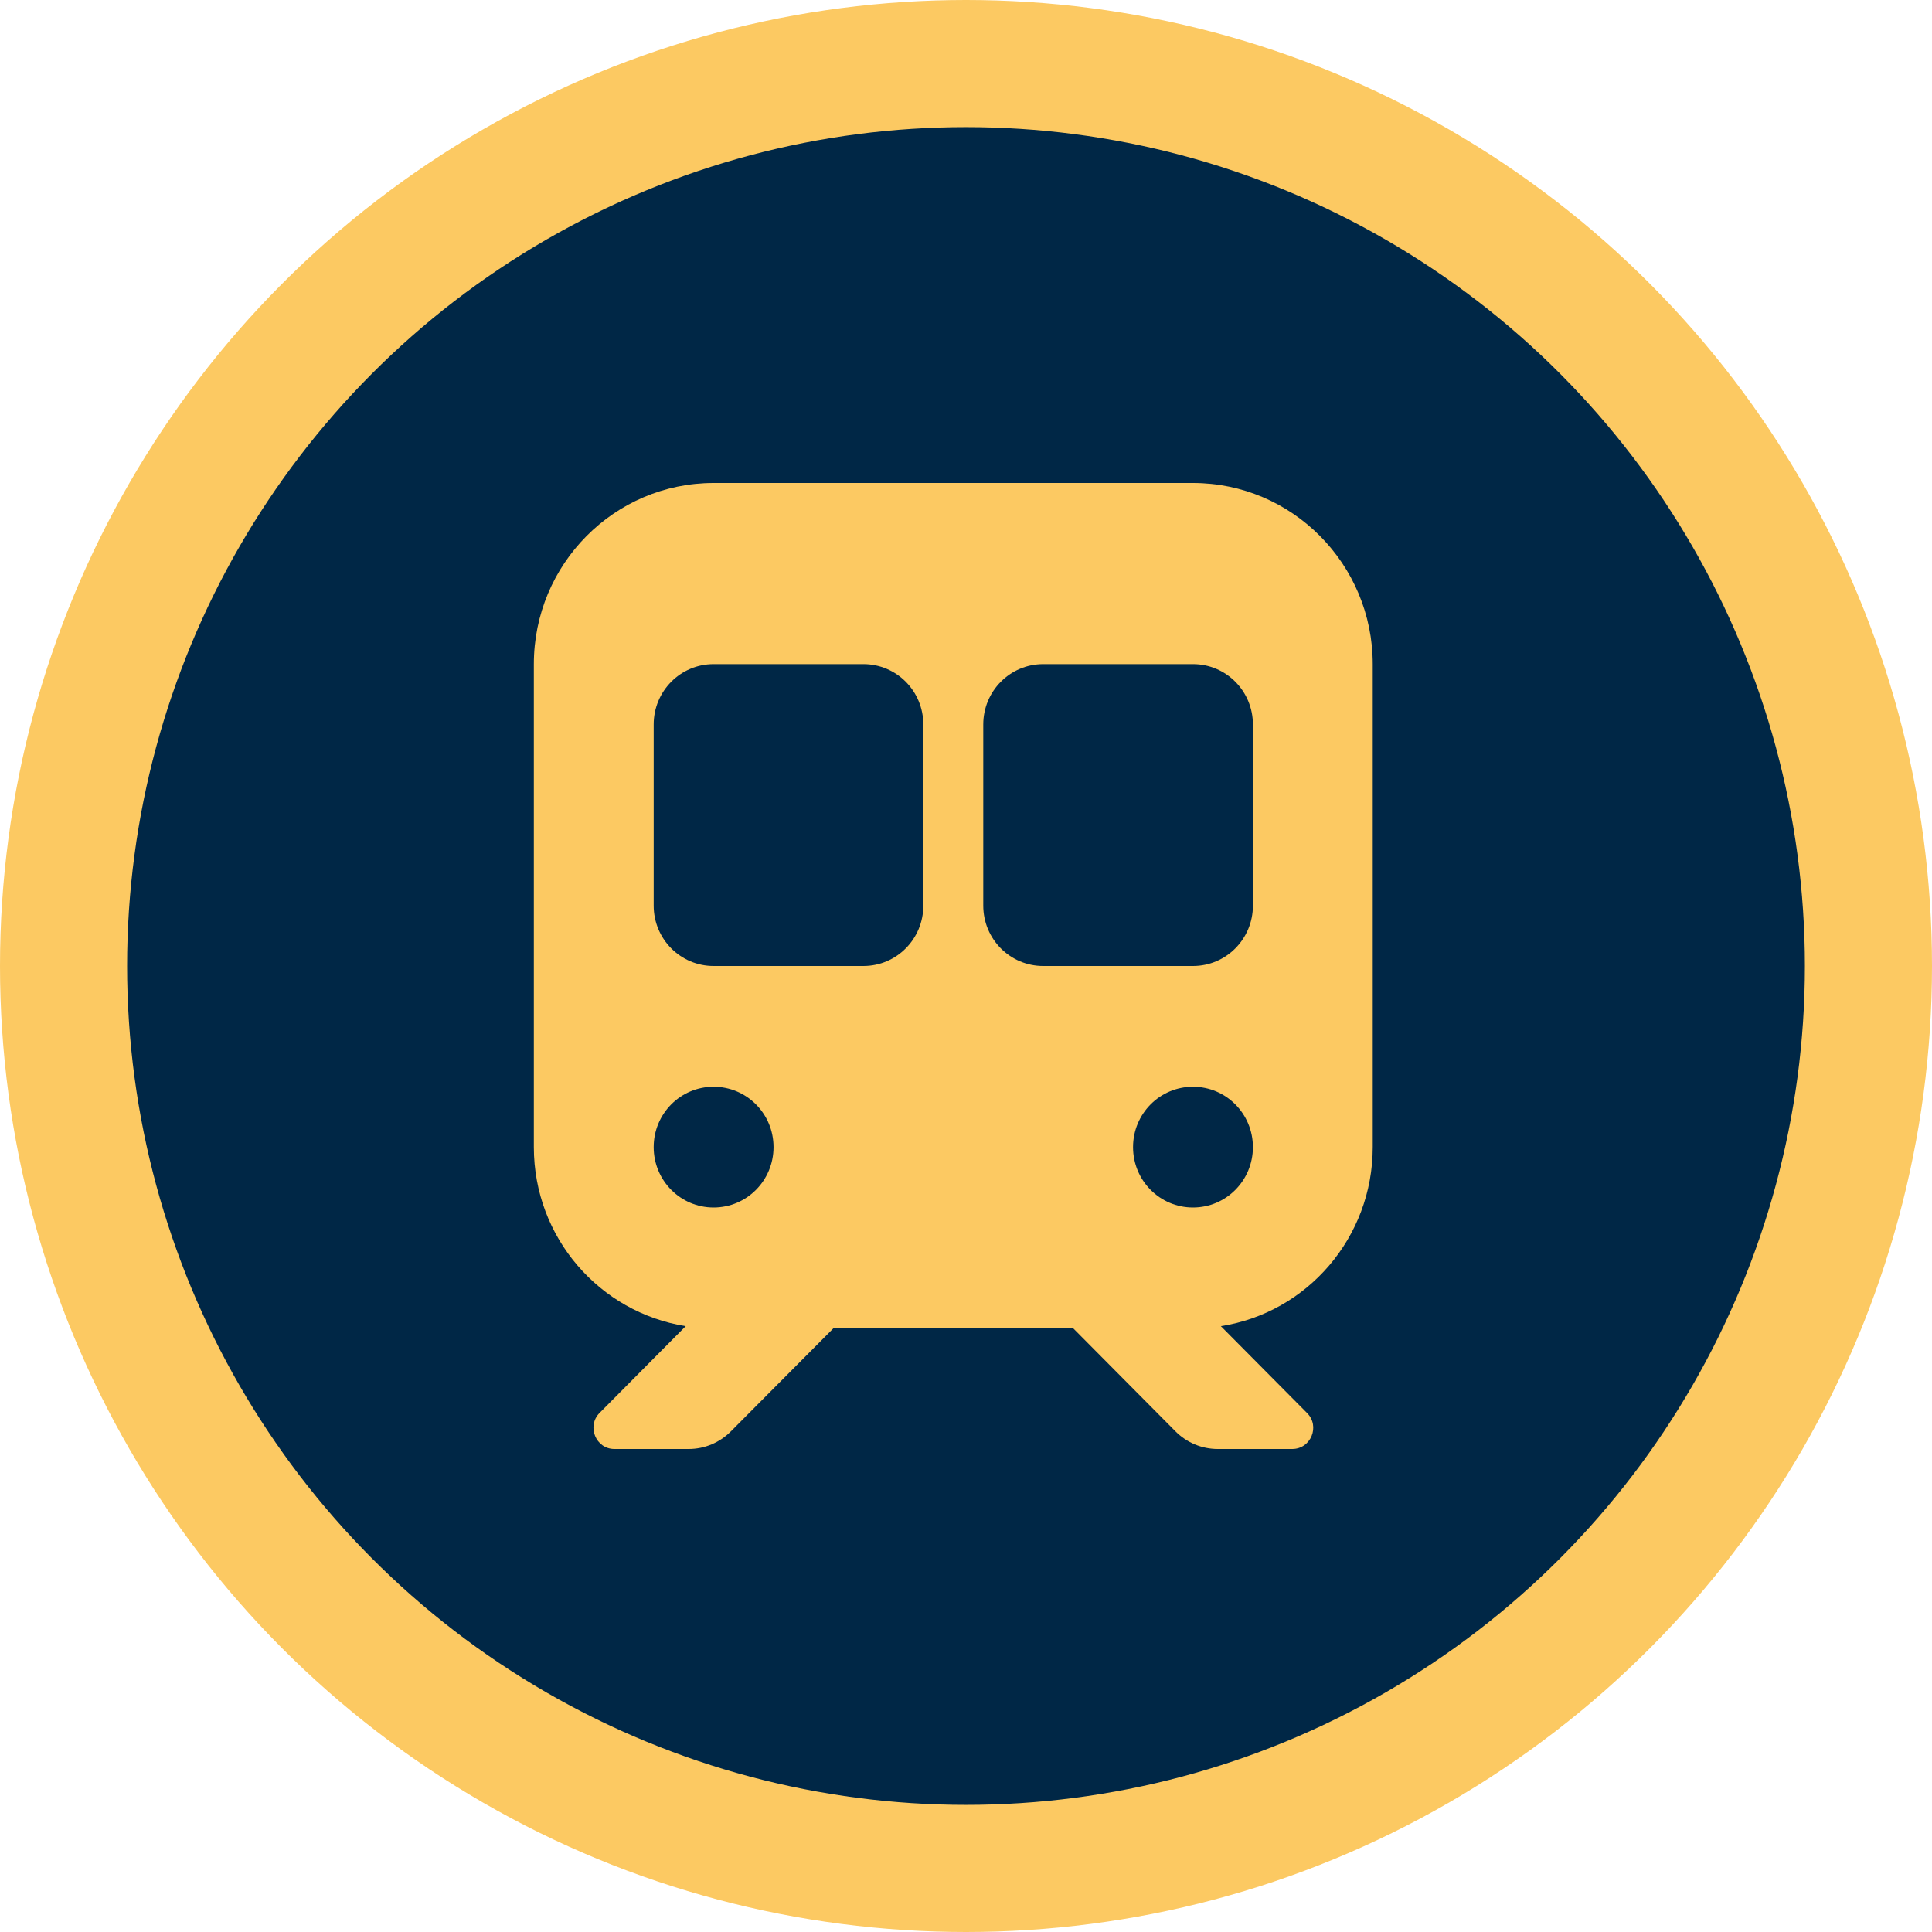 <svg width="76" height="76" viewBox="0 0 76 76" fill="none" xmlns="http://www.w3.org/2000/svg">
<circle cx="38" cy="38" r="35.5" fill="#002746" stroke="#FCC962" stroke-width="5"/>
<path d="M28.071 19C24.167 19 21 22.191 21 26.125V45.125C21 48.688 23.593 51.634 26.974 52.168L23.585 55.582C23.07 56.102 23.438 57 24.167 57H27.092C27.718 57 28.314 56.748 28.756 56.302L32.786 52.25H42.214L46.236 56.302C46.678 56.748 47.275 57 47.901 57H50.833C51.569 57 51.938 56.102 51.414 55.582L48.026 52.168C51.414 51.641 54 48.688 54 45.125V26.125C54 22.191 50.833 19 46.929 19H28.071ZM25.714 28.5C25.714 27.186 26.768 26.125 28.071 26.125H33.964C35.268 26.125 36.321 27.186 36.321 28.5V35.625C36.321 36.939 35.268 38 33.964 38H28.071C26.768 38 25.714 36.939 25.714 35.625V28.5ZM41.036 26.125H46.929C48.232 26.125 49.286 27.186 49.286 28.5V35.625C49.286 36.939 48.232 38 46.929 38H41.036C39.732 38 38.679 36.939 38.679 35.625V28.5C38.679 27.186 39.732 26.125 41.036 26.125ZM30.429 45.125C30.429 46.439 29.375 47.5 28.071 47.5C26.768 47.5 25.714 46.439 25.714 45.125C25.714 43.811 26.768 42.75 28.071 42.75C29.375 42.75 30.429 43.811 30.429 45.125ZM46.929 47.5C45.625 47.5 44.571 46.439 44.571 45.125C44.571 43.811 45.625 42.75 46.929 42.75C48.232 42.75 49.286 43.811 49.286 45.125C49.286 46.439 48.232 47.5 46.929 47.5Z" fill="#FCC962"/>
</svg>
